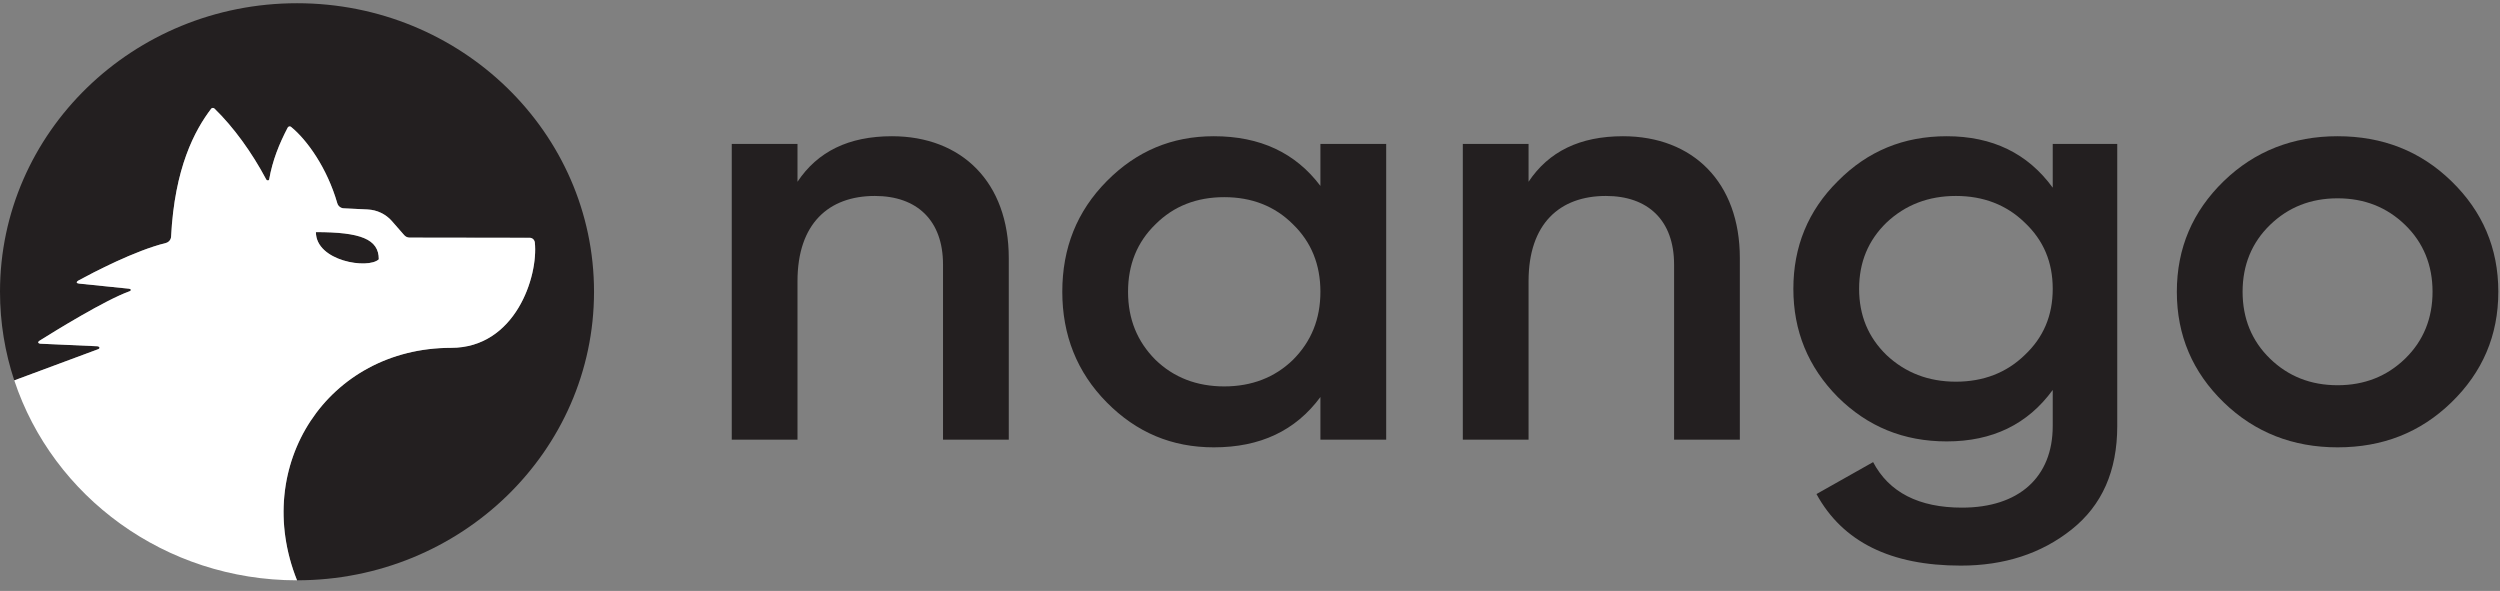 <svg width="110" height="26" viewBox="0 0 110 26" fill="none" xmlns="http://www.w3.org/2000/svg">
<rect x="0" y="0" width="110" height="26" fill="#808080" stroke="none"/>
<g clip-path="url(#clip0_2061_3324)">
<path d="M39.243 5.994C37.34 5.994 35.974 6.67 35.09 7.997V6.332H32.197V19.344H35.09V12.37C35.09 9.845 36.457 8.622 38.493 8.622C40.341 8.622 41.493 9.69 41.493 11.642V19.344H44.386V11.355C44.386 8.024 42.323 5.994 39.243 5.994Z" fill="#231F20"/>
<path d="M56.893 15.83C56.089 16.611 55.072 17.002 53.866 17.002C52.661 17.002 51.643 16.611 50.839 15.83C50.035 15.024 49.634 14.036 49.634 12.838C49.634 11.641 50.035 10.652 50.839 9.871C51.643 9.065 52.661 8.675 53.866 8.675C55.072 8.675 56.089 9.065 56.893 9.871C57.697 10.652 58.098 11.641 58.098 12.838C58.098 14.036 57.697 15.024 56.893 15.83ZM58.098 8.18C57 6.723 55.447 5.994 53.41 5.994C51.563 5.994 50.009 6.645 48.696 7.972C47.383 9.299 46.741 10.913 46.741 12.838C46.741 14.738 47.383 16.377 48.696 17.704C50.009 19.032 51.563 19.683 53.41 19.683C55.447 19.683 57 18.954 58.098 17.47V19.344H60.992V6.332H58.098V8.18Z" fill="#231F20"/>
<path d="M71.41 5.994C69.507 5.994 68.141 6.67 67.257 7.997V6.332H64.364V19.344H67.257V12.37C67.257 9.845 68.624 8.622 70.66 8.622C72.508 8.622 73.66 9.69 73.66 11.642V19.344H76.553V11.355C76.553 8.024 74.49 5.994 71.41 5.994Z" fill="#231F20"/>
<path d="M89.087 15.623C88.284 16.403 87.266 16.794 86.06 16.794C84.855 16.794 83.837 16.403 83.007 15.623C82.203 14.842 81.801 13.879 81.801 12.708C81.801 11.537 82.203 10.574 83.007 9.793C83.837 9.012 84.855 8.622 86.06 8.622C87.266 8.622 88.284 9.012 89.087 9.793C89.918 10.574 90.32 11.537 90.32 12.708C90.32 13.879 89.918 14.842 89.087 15.623ZM90.32 8.258C89.221 6.749 87.667 5.994 85.658 5.994C83.757 5.994 82.176 6.645 80.863 7.972C79.55 9.273 78.908 10.861 78.908 12.708C78.908 14.556 79.55 16.143 80.863 17.47C82.176 18.771 83.757 19.422 85.658 19.422C87.667 19.422 89.221 18.668 90.32 17.158V18.745C90.32 21.009 88.82 22.336 86.328 22.336C84.426 22.336 83.113 21.66 82.417 20.333L79.925 21.738C81.077 23.846 83.194 24.887 86.275 24.887C88.176 24.887 89.81 24.366 91.15 23.299C92.49 22.233 93.159 20.723 93.159 18.745V6.332H90.32V8.258Z" fill="#231F20"/>
<path d="M105.827 15.779C105.023 16.56 104.032 16.95 102.853 16.95C101.675 16.95 100.684 16.56 99.88 15.779C99.076 14.998 98.674 14.009 98.674 12.838C98.674 11.667 99.076 10.678 99.88 9.898C100.684 9.117 101.675 8.726 102.853 8.726C104.032 8.726 105.023 9.117 105.827 9.898C106.63 10.678 107.032 11.667 107.032 12.838C107.032 14.009 106.63 14.998 105.827 15.779ZM107.863 7.972C106.497 6.645 104.836 5.994 102.853 5.994C100.897 5.994 99.21 6.645 97.843 7.972C96.477 9.299 95.781 10.913 95.781 12.838C95.781 14.764 96.477 16.377 97.843 17.704C99.21 19.032 100.897 19.683 102.853 19.683C104.836 19.683 106.497 19.032 107.863 17.704C109.229 16.377 109.926 14.764 109.926 12.838C109.926 10.913 109.229 9.299 107.863 7.972Z" fill="#231F20"/>
<path d="M13.069 0.142C5.851 0.142 0 5.826 0 12.838C0 14.197 0.22 15.507 0.627 16.736L0.63 16.736C2.283 16.119 4.22 15.397 4.298 15.372C4.433 15.328 4.38 15.24 4.274 15.235C4.168 15.23 1.847 15.127 1.775 15.122C1.703 15.117 1.621 15.065 1.749 14.985C2.424 14.561 4.618 13.207 5.69 12.819C5.799 12.78 5.764 12.711 5.677 12.703C5.59 12.694 3.598 12.491 3.478 12.478C3.357 12.464 3.33 12.408 3.474 12.33C4.104 11.987 5.935 11.027 7.293 10.692C7.427 10.659 7.522 10.546 7.529 10.412C7.682 7.384 8.568 5.735 9.29 4.786C9.325 4.74 9.393 4.735 9.435 4.776C10.272 5.587 11.083 6.704 11.711 7.89C11.745 7.955 11.832 7.954 11.844 7.891C11.993 7.05 12.282 6.338 12.658 5.615C12.686 5.562 12.758 5.543 12.805 5.582C13.516 6.162 14.394 7.395 14.841 8.943C14.877 9.068 14.989 9.159 15.123 9.165L16.181 9.217C16.591 9.237 16.976 9.421 17.242 9.726L17.786 10.348C17.846 10.416 17.932 10.455 18.023 10.455L23.308 10.462C23.42 10.462 23.516 10.548 23.532 10.665C23.692 12.167 22.672 15.304 19.851 15.304C14.413 15.304 11.05 20.484 13.069 25.533C20.286 25.533 26.137 19.849 26.137 12.838C26.137 5.826 20.286 0.142 13.069 0.142Z" fill="#231F20"/>
<path d="M16.667 11.409C16.667 10.519 15.868 10.213 13.9 10.213C13.9 11.495 16.208 11.855 16.667 11.409Z" fill="#231F20"/>
<path d="M16.667 11.409C16.208 11.855 13.9 11.495 13.9 10.213C15.868 10.213 16.667 10.519 16.667 11.409ZM19.851 15.305C22.672 15.305 23.692 12.168 23.532 10.665C23.516 10.548 23.42 10.463 23.308 10.463L18.023 10.455C17.932 10.455 17.846 10.416 17.786 10.348L17.242 9.726C16.976 9.422 16.591 9.237 16.181 9.217L15.123 9.166C14.989 9.159 14.877 9.069 14.841 8.943C14.394 7.396 13.516 6.162 12.805 5.582C12.758 5.544 12.686 5.562 12.658 5.616C12.282 6.338 11.993 7.05 11.844 7.891C11.832 7.955 11.745 7.955 11.711 7.891C11.083 6.705 10.272 5.587 9.435 4.776C9.393 4.736 9.325 4.74 9.29 4.786C8.568 5.735 7.683 7.384 7.528 10.412C7.522 10.546 7.427 10.659 7.293 10.693C5.935 11.028 4.104 11.987 3.474 12.33C3.33 12.409 3.357 12.465 3.478 12.478C3.598 12.491 5.59 12.694 5.677 12.703C5.764 12.712 5.799 12.781 5.69 12.82C4.618 13.207 2.424 14.562 1.749 14.985C1.621 15.066 1.703 15.118 1.775 15.123C1.847 15.127 4.168 15.231 4.274 15.235C4.38 15.24 4.433 15.329 4.298 15.373C4.22 15.398 2.283 16.12 0.63 16.736C0.629 16.737 0.629 16.737 0.628 16.737C2.321 21.841 7.251 25.534 13.069 25.534C11.05 20.484 14.413 15.305 19.851 15.305Z" fill="white"/>
</g>
<defs>
<clipPath id="clip0_2061_3324">
<rect width="110" height="25.534" fill="white"/>
</clipPath>
</defs>
</svg>
